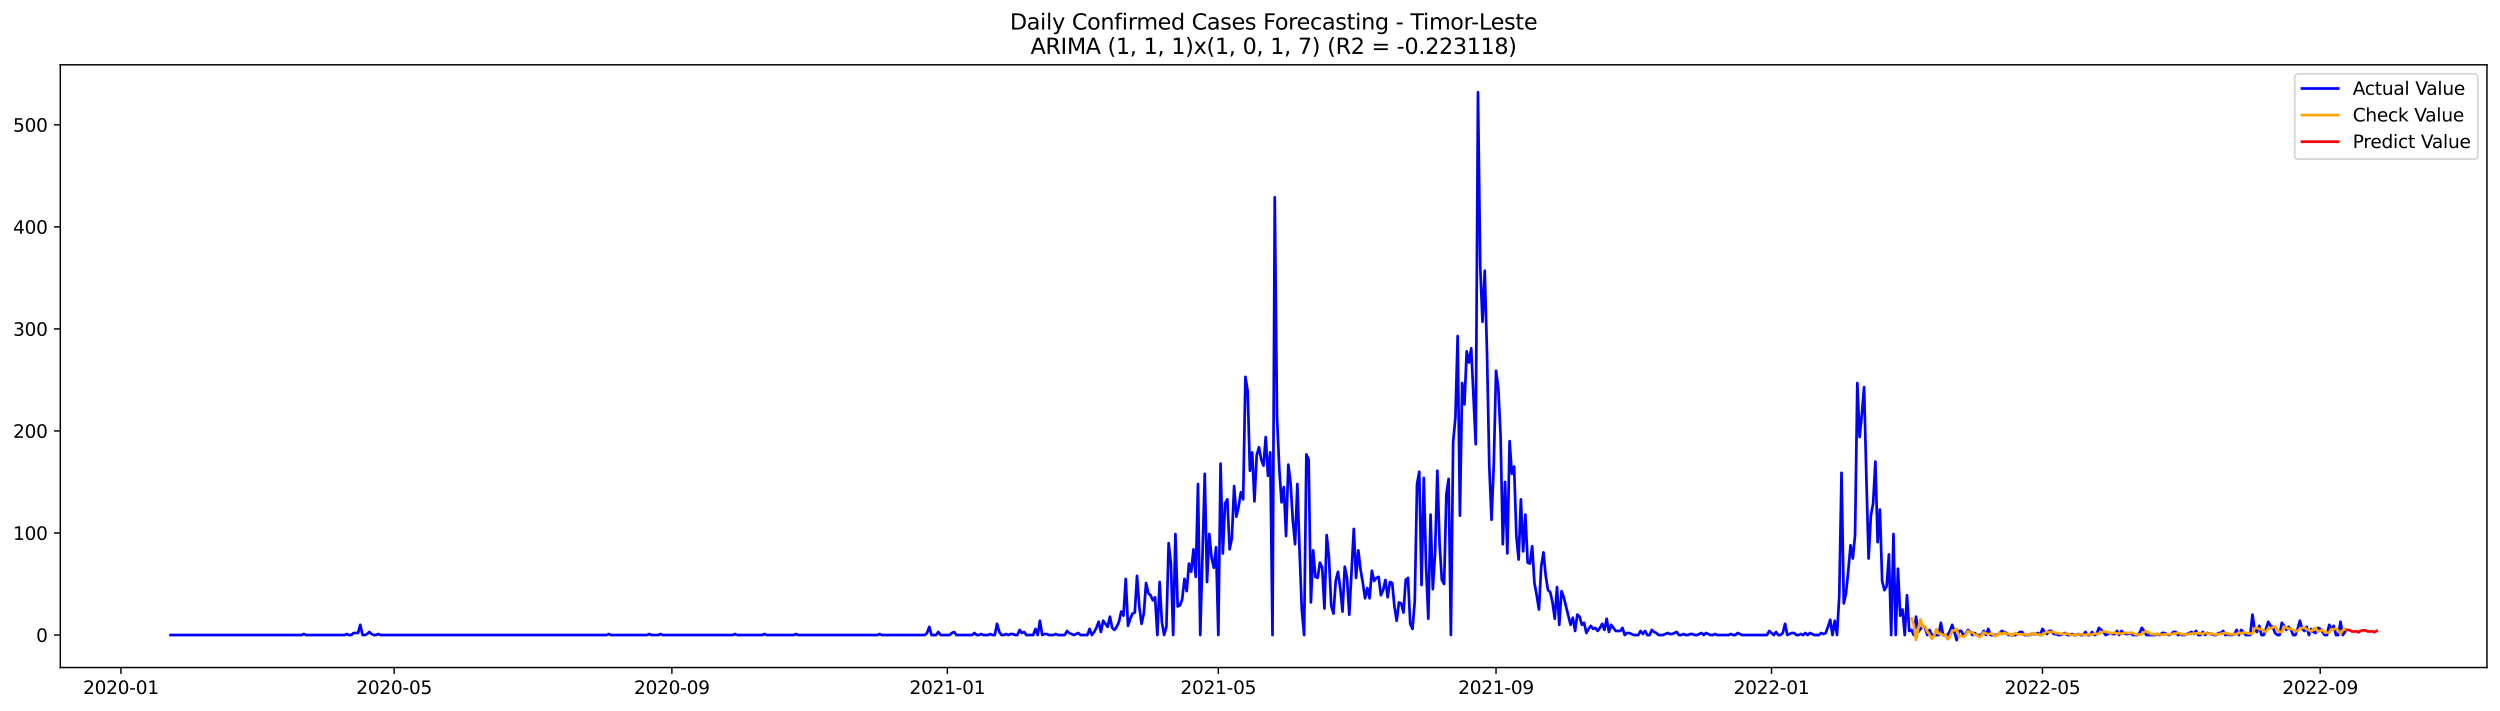 <?xml version="1.0" encoding="utf-8" standalone="no"?>
<!DOCTYPE svg PUBLIC "-//W3C//DTD SVG 1.1//EN"
  "http://www.w3.org/Graphics/SVG/1.1/DTD/svg11.dtd">
<svg xmlns:xlink="http://www.w3.org/1999/xlink" width="1379.688pt" height="392.274pt" viewBox="0 0 1379.688 392.274" xmlns="http://www.w3.org/2000/svg" version="1.1">
 <defs>
  <style type="text/css">*{stroke-linejoin: round; stroke-linecap: butt}</style>
 </defs>
 <g id="figure_1">
  <g id="patch_1">
   <path d="M 0 392.274 
L 1379.688 392.274 
L 1379.688 0 
L 0 0 
z
" style="fill: #ffffff"/>
  </g>
  <g id="axes_1">
   <g id="patch_2">
    <path d="M 33.288 368.396 
L 1372.487 368.396 
L 1372.487 35.755 
L 33.288 35.755 
z
" style="fill: #ffffff"/>
   </g>
   <g id="matplotlib.axis_1">
    <g id="xtick_1">
     <g id="line2d_1">
      <defs>
       <path id="m69e85776a8" d="M 0 0 
L 0 3.5 
" style="stroke: #000000; stroke-width: 0.8"/>
      </defs>
      <g>
       <use xlink:href="#m69e85776a8" x="66.746" y="368.396" style="stroke: #000000; stroke-width: 0.8"/>
      </g>
     </g>
     <g id="text_1">
      <!-- 2020-01 -->
      <g transform="translate(45.854 382.994)scale(0.1 -0.1)">
       <defs>
        <path id="DejaVuSans-32" d="M 1228 531 
L 3431 531 
L 3431 0 
L 469 0 
L 469 531 
Q 828 903 1448 1529 
Q 2069 2156 2228 2338 
Q 2531 2678 2651 2914 
Q 2772 3150 2772 3378 
Q 2772 3750 2511 3984 
Q 2250 4219 1831 4219 
Q 1534 4219 1204 4116 
Q 875 4013 500 3803 
L 500 4441 
Q 881 4594 1212 4672 
Q 1544 4750 1819 4750 
Q 2544 4750 2975 4387 
Q 3406 4025 3406 3419 
Q 3406 3131 3298 2873 
Q 3191 2616 2906 2266 
Q 2828 2175 2409 1742 
Q 1991 1309 1228 531 
z
" transform="scale(0.016)"/>
        <path id="DejaVuSans-30" d="M 2034 4250 
Q 1547 4250 1301 3770 
Q 1056 3291 1056 2328 
Q 1056 1369 1301 889 
Q 1547 409 2034 409 
Q 2525 409 2770 889 
Q 3016 1369 3016 2328 
Q 3016 3291 2770 3770 
Q 2525 4250 2034 4250 
z
M 2034 4750 
Q 2819 4750 3233 4129 
Q 3647 3509 3647 2328 
Q 3647 1150 3233 529 
Q 2819 -91 2034 -91 
Q 1250 -91 836 529 
Q 422 1150 422 2328 
Q 422 3509 836 4129 
Q 1250 4750 2034 4750 
z
" transform="scale(0.016)"/>
        <path id="DejaVuSans-2d" d="M 313 2009 
L 1997 2009 
L 1997 1497 
L 313 1497 
L 313 2009 
z
" transform="scale(0.016)"/>
        <path id="DejaVuSans-31" d="M 794 531 
L 1825 531 
L 1825 4091 
L 703 3866 
L 703 4441 
L 1819 4666 
L 2450 4666 
L 2450 531 
L 3481 531 
L 3481 0 
L 794 0 
L 794 531 
z
" transform="scale(0.016)"/>
       </defs>
       <use xlink:href="#DejaVuSans-32"/>
       <use xlink:href="#DejaVuSans-30" x="63.623"/>
       <use xlink:href="#DejaVuSans-32" x="127.246"/>
       <use xlink:href="#DejaVuSans-30" x="190.869"/>
       <use xlink:href="#DejaVuSans-2d" x="254.492"/>
       <use xlink:href="#DejaVuSans-30" x="290.576"/>
       <use xlink:href="#DejaVuSans-31" x="354.199"/>
      </g>
     </g>
    </g>
    <g id="xtick_2">
     <g id="line2d_2">
      <g>
       <use xlink:href="#m69e85776a8" x="217.526" y="368.396" style="stroke: #000000; stroke-width: 0.8"/>
      </g>
     </g>
     <g id="text_2">
      <!-- 2020-05 -->
      <g transform="translate(196.634 382.994)scale(0.1 -0.1)">
       <defs>
        <path id="DejaVuSans-35" d="M 691 4666 
L 3169 4666 
L 3169 4134 
L 1269 4134 
L 1269 2991 
Q 1406 3038 1543 3061 
Q 1681 3084 1819 3084 
Q 2600 3084 3056 2656 
Q 3513 2228 3513 1497 
Q 3513 744 3044 326 
Q 2575 -91 1722 -91 
Q 1428 -91 1123 -41 
Q 819 9 494 109 
L 494 744 
Q 775 591 1075 516 
Q 1375 441 1709 441 
Q 2250 441 2565 725 
Q 2881 1009 2881 1497 
Q 2881 1984 2565 2268 
Q 2250 2553 1709 2553 
Q 1456 2553 1204 2497 
Q 953 2441 691 2322 
L 691 4666 
z
" transform="scale(0.016)"/>
       </defs>
       <use xlink:href="#DejaVuSans-32"/>
       <use xlink:href="#DejaVuSans-30" x="63.623"/>
       <use xlink:href="#DejaVuSans-32" x="127.246"/>
       <use xlink:href="#DejaVuSans-30" x="190.869"/>
       <use xlink:href="#DejaVuSans-2d" x="254.492"/>
       <use xlink:href="#DejaVuSans-30" x="290.576"/>
       <use xlink:href="#DejaVuSans-35" x="354.199"/>
      </g>
     </g>
    </g>
    <g id="xtick_3">
     <g id="line2d_3">
      <g>
       <use xlink:href="#m69e85776a8" x="370.798" y="368.396" style="stroke: #000000; stroke-width: 0.8"/>
      </g>
     </g>
     <g id="text_3">
      <!-- 2020-09 -->
      <g transform="translate(349.906 382.994)scale(0.1 -0.1)">
       <defs>
        <path id="DejaVuSans-39" d="M 703 97 
L 703 672 
Q 941 559 1184 500 
Q 1428 441 1663 441 
Q 2288 441 2617 861 
Q 2947 1281 2994 2138 
Q 2813 1869 2534 1725 
Q 2256 1581 1919 1581 
Q 1219 1581 811 2004 
Q 403 2428 403 3163 
Q 403 3881 828 4315 
Q 1253 4750 1959 4750 
Q 2769 4750 3195 4129 
Q 3622 3509 3622 2328 
Q 3622 1225 3098 567 
Q 2575 -91 1691 -91 
Q 1453 -91 1209 -44 
Q 966 3 703 97 
z
M 1959 2075 
Q 2384 2075 2632 2365 
Q 2881 2656 2881 3163 
Q 2881 3666 2632 3958 
Q 2384 4250 1959 4250 
Q 1534 4250 1286 3958 
Q 1038 3666 1038 3163 
Q 1038 2656 1286 2365 
Q 1534 2075 1959 2075 
z
" transform="scale(0.016)"/>
       </defs>
       <use xlink:href="#DejaVuSans-32"/>
       <use xlink:href="#DejaVuSans-30" x="63.623"/>
       <use xlink:href="#DejaVuSans-32" x="127.246"/>
       <use xlink:href="#DejaVuSans-30" x="190.869"/>
       <use xlink:href="#DejaVuSans-2d" x="254.492"/>
       <use xlink:href="#DejaVuSans-30" x="290.576"/>
       <use xlink:href="#DejaVuSans-39" x="354.199"/>
      </g>
     </g>
    </g>
    <g id="xtick_4">
     <g id="line2d_4">
      <g>
       <use xlink:href="#m69e85776a8" x="522.824" y="368.396" style="stroke: #000000; stroke-width: 0.8"/>
      </g>
     </g>
     <g id="text_4">
      <!-- 2021-01 -->
      <g transform="translate(501.932 382.994)scale(0.1 -0.1)">
       <use xlink:href="#DejaVuSans-32"/>
       <use xlink:href="#DejaVuSans-30" x="63.623"/>
       <use xlink:href="#DejaVuSans-32" x="127.246"/>
       <use xlink:href="#DejaVuSans-31" x="190.869"/>
       <use xlink:href="#DejaVuSans-2d" x="254.492"/>
       <use xlink:href="#DejaVuSans-30" x="290.576"/>
       <use xlink:href="#DejaVuSans-31" x="354.199"/>
      </g>
     </g>
    </g>
    <g id="xtick_5">
     <g id="line2d_5">
      <g>
       <use xlink:href="#m69e85776a8" x="672.358" y="368.396" style="stroke: #000000; stroke-width: 0.8"/>
      </g>
     </g>
     <g id="text_5">
      <!-- 2021-05 -->
      <g transform="translate(651.466 382.994)scale(0.1 -0.1)">
       <use xlink:href="#DejaVuSans-32"/>
       <use xlink:href="#DejaVuSans-30" x="63.623"/>
       <use xlink:href="#DejaVuSans-32" x="127.246"/>
       <use xlink:href="#DejaVuSans-31" x="190.869"/>
       <use xlink:href="#DejaVuSans-2d" x="254.492"/>
       <use xlink:href="#DejaVuSans-30" x="290.576"/>
       <use xlink:href="#DejaVuSans-35" x="354.199"/>
      </g>
     </g>
    </g>
    <g id="xtick_6">
     <g id="line2d_6">
      <g>
       <use xlink:href="#m69e85776a8" x="825.63" y="368.396" style="stroke: #000000; stroke-width: 0.8"/>
      </g>
     </g>
     <g id="text_6">
      <!-- 2021-09 -->
      <g transform="translate(804.738 382.994)scale(0.1 -0.1)">
       <use xlink:href="#DejaVuSans-32"/>
       <use xlink:href="#DejaVuSans-30" x="63.623"/>
       <use xlink:href="#DejaVuSans-32" x="127.246"/>
       <use xlink:href="#DejaVuSans-31" x="190.869"/>
       <use xlink:href="#DejaVuSans-2d" x="254.492"/>
       <use xlink:href="#DejaVuSans-30" x="290.576"/>
       <use xlink:href="#DejaVuSans-39" x="354.199"/>
      </g>
     </g>
    </g>
    <g id="xtick_7">
     <g id="line2d_7">
      <g>
       <use xlink:href="#m69e85776a8" x="977.656" y="368.396" style="stroke: #000000; stroke-width: 0.8"/>
      </g>
     </g>
     <g id="text_7">
      <!-- 2022-01 -->
      <g transform="translate(956.764 382.994)scale(0.1 -0.1)">
       <use xlink:href="#DejaVuSans-32"/>
       <use xlink:href="#DejaVuSans-30" x="63.623"/>
       <use xlink:href="#DejaVuSans-32" x="127.246"/>
       <use xlink:href="#DejaVuSans-32" x="190.869"/>
       <use xlink:href="#DejaVuSans-2d" x="254.492"/>
       <use xlink:href="#DejaVuSans-30" x="290.576"/>
       <use xlink:href="#DejaVuSans-31" x="354.199"/>
      </g>
     </g>
    </g>
    <g id="xtick_8">
     <g id="line2d_8">
      <g>
       <use xlink:href="#m69e85776a8" x="1127.19" y="368.396" style="stroke: #000000; stroke-width: 0.8"/>
      </g>
     </g>
     <g id="text_8">
      <!-- 2022-05 -->
      <g transform="translate(1106.298 382.994)scale(0.1 -0.1)">
       <use xlink:href="#DejaVuSans-32"/>
       <use xlink:href="#DejaVuSans-30" x="63.623"/>
       <use xlink:href="#DejaVuSans-32" x="127.246"/>
       <use xlink:href="#DejaVuSans-32" x="190.869"/>
       <use xlink:href="#DejaVuSans-2d" x="254.492"/>
       <use xlink:href="#DejaVuSans-30" x="290.576"/>
       <use xlink:href="#DejaVuSans-35" x="354.199"/>
      </g>
     </g>
    </g>
    <g id="xtick_9">
     <g id="line2d_9">
      <g>
       <use xlink:href="#m69e85776a8" x="1280.462" y="368.396" style="stroke: #000000; stroke-width: 0.8"/>
      </g>
     </g>
     <g id="text_9">
      <!-- 2022-09 -->
      <g transform="translate(1259.57 382.994)scale(0.1 -0.1)">
       <use xlink:href="#DejaVuSans-32"/>
       <use xlink:href="#DejaVuSans-30" x="63.623"/>
       <use xlink:href="#DejaVuSans-32" x="127.246"/>
       <use xlink:href="#DejaVuSans-32" x="190.869"/>
       <use xlink:href="#DejaVuSans-2d" x="254.492"/>
       <use xlink:href="#DejaVuSans-30" x="290.576"/>
       <use xlink:href="#DejaVuSans-39" x="354.199"/>
      </g>
     </g>
    </g>
   </g>
   <g id="matplotlib.axis_2">
    <g id="ytick_1">
     <g id="line2d_10">
      <defs>
       <path id="m59527d006e" d="M 0 0 
L -3.5 0 
" style="stroke: #000000; stroke-width: 0.8"/>
      </defs>
      <g>
       <use xlink:href="#m59527d006e" x="33.288" y="350.46" style="stroke: #000000; stroke-width: 0.8"/>
      </g>
     </g>
     <g id="text_10">
      <!-- 0 -->
      <g transform="translate(19.925 354.259)scale(0.1 -0.1)">
       <use xlink:href="#DejaVuSans-30"/>
      </g>
     </g>
    </g>
    <g id="ytick_2">
     <g id="line2d_11">
      <g>
       <use xlink:href="#m59527d006e" x="33.288" y="294.147" style="stroke: #000000; stroke-width: 0.8"/>
      </g>
     </g>
     <g id="text_11">
      <!-- 100 -->
      <g transform="translate(7.2 297.946)scale(0.1 -0.1)">
       <use xlink:href="#DejaVuSans-31"/>
       <use xlink:href="#DejaVuSans-30" x="63.623"/>
       <use xlink:href="#DejaVuSans-30" x="127.246"/>
      </g>
     </g>
    </g>
    <g id="ytick_3">
     <g id="line2d_12">
      <g>
       <use xlink:href="#m59527d006e" x="33.288" y="237.834" style="stroke: #000000; stroke-width: 0.8"/>
      </g>
     </g>
     <g id="text_12">
      <!-- 200 -->
      <g transform="translate(7.2 241.633)scale(0.1 -0.1)">
       <use xlink:href="#DejaVuSans-32"/>
       <use xlink:href="#DejaVuSans-30" x="63.623"/>
       <use xlink:href="#DejaVuSans-30" x="127.246"/>
      </g>
     </g>
    </g>
    <g id="ytick_4">
     <g id="line2d_13">
      <g>
       <use xlink:href="#m59527d006e" x="33.288" y="181.521" style="stroke: #000000; stroke-width: 0.8"/>
      </g>
     </g>
     <g id="text_13">
      <!-- 300 -->
      <g transform="translate(7.2 185.321)scale(0.1 -0.1)">
       <defs>
        <path id="DejaVuSans-33" d="M 2597 2516 
Q 3050 2419 3304 2112 
Q 3559 1806 3559 1356 
Q 3559 666 3084 287 
Q 2609 -91 1734 -91 
Q 1441 -91 1130 -33 
Q 819 25 488 141 
L 488 750 
Q 750 597 1062 519 
Q 1375 441 1716 441 
Q 2309 441 2620 675 
Q 2931 909 2931 1356 
Q 2931 1769 2642 2001 
Q 2353 2234 1838 2234 
L 1294 2234 
L 1294 2753 
L 1863 2753 
Q 2328 2753 2575 2939 
Q 2822 3125 2822 3475 
Q 2822 3834 2567 4026 
Q 2313 4219 1838 4219 
Q 1578 4219 1281 4162 
Q 984 4106 628 3988 
L 628 4550 
Q 988 4650 1302 4700 
Q 1616 4750 1894 4750 
Q 2613 4750 3031 4423 
Q 3450 4097 3450 3541 
Q 3450 3153 3228 2886 
Q 3006 2619 2597 2516 
z
" transform="scale(0.016)"/>
       </defs>
       <use xlink:href="#DejaVuSans-33"/>
       <use xlink:href="#DejaVuSans-30" x="63.623"/>
       <use xlink:href="#DejaVuSans-30" x="127.246"/>
      </g>
     </g>
    </g>
    <g id="ytick_5">
     <g id="line2d_14">
      <g>
       <use xlink:href="#m59527d006e" x="33.288" y="125.208" style="stroke: #000000; stroke-width: 0.8"/>
      </g>
     </g>
     <g id="text_14">
      <!-- 400 -->
      <g transform="translate(7.2 129.008)scale(0.1 -0.1)">
       <defs>
        <path id="DejaVuSans-34" d="M 2419 4116 
L 825 1625 
L 2419 1625 
L 2419 4116 
z
M 2253 4666 
L 3047 4666 
L 3047 1625 
L 3713 1625 
L 3713 1100 
L 3047 1100 
L 3047 0 
L 2419 0 
L 2419 1100 
L 313 1100 
L 313 1709 
L 2253 4666 
z
" transform="scale(0.016)"/>
       </defs>
       <use xlink:href="#DejaVuSans-34"/>
       <use xlink:href="#DejaVuSans-30" x="63.623"/>
       <use xlink:href="#DejaVuSans-30" x="127.246"/>
      </g>
     </g>
    </g>
    <g id="ytick_6">
     <g id="line2d_15">
      <g>
       <use xlink:href="#m59527d006e" x="33.288" y="68.896" style="stroke: #000000; stroke-width: 0.8"/>
      </g>
     </g>
     <g id="text_15">
      <!-- 500 -->
      <g transform="translate(7.2 72.695)scale(0.1 -0.1)">
       <use xlink:href="#DejaVuSans-35"/>
       <use xlink:href="#DejaVuSans-30" x="63.623"/>
       <use xlink:href="#DejaVuSans-30" x="127.246"/>
      </g>
     </g>
    </g>
   </g>
   <g id="line2d_16">
    <path d="M 94.16 350.46 
L 166.435 350.46 
L 167.681 349.897 
L 168.927 350.46 
L 190.111 350.46 
L 191.357 349.897 
L 192.603 350.46 
L 193.849 350.46 
L 195.096 349.334 
L 197.588 349.334 
L 198.834 344.829 
L 200.08 350.46 
L 201.326 350.46 
L 202.572 349.897 
L 203.818 348.77 
L 205.064 349.897 
L 206.311 350.46 
L 207.557 350.46 
L 208.803 349.897 
L 210.049 350.46 
L 334.66 350.46 
L 335.907 349.897 
L 337.153 350.46 
L 357.091 350.46 
L 358.337 349.897 
L 359.583 350.46 
L 363.321 350.46 
L 364.567 349.897 
L 365.813 350.46 
L 404.443 350.46 
L 405.689 349.897 
L 406.935 350.46 
L 420.642 350.46 
L 421.889 349.897 
L 423.135 350.46 
L 438.088 350.46 
L 439.334 349.897 
L 440.58 350.46 
L 484.194 350.46 
L 485.44 349.897 
L 486.687 350.46 
L 510.363 350.46 
L 511.609 349.334 
L 512.855 345.955 
L 514.101 350.46 
L 516.593 350.46 
L 517.839 348.77 
L 519.086 350.46 
L 524.07 350.46 
L 525.316 349.334 
L 526.562 348.77 
L 527.808 350.46 
L 536.531 350.46 
L 537.777 349.334 
L 539.023 350.46 
L 540.269 350.46 
L 541.516 349.897 
L 542.762 350.46 
L 545.254 350.46 
L 546.5 349.897 
L 547.746 350.46 
L 548.992 350.46 
L 550.238 344.265 
L 551.485 348.77 
L 552.731 350.46 
L 553.977 350.46 
L 555.223 349.897 
L 556.469 350.46 
L 557.715 349.897 
L 558.961 349.897 
L 560.207 350.46 
L 561.453 350.46 
L 562.7 347.644 
L 563.946 349.334 
L 565.192 348.77 
L 566.438 350.46 
L 570.176 350.46 
L 571.422 347.081 
L 572.668 350.46 
L 573.915 342.576 
L 575.161 350.46 
L 576.407 349.897 
L 577.653 349.897 
L 578.899 350.46 
L 581.391 350.46 
L 582.637 349.897 
L 583.883 350.46 
L 587.622 350.46 
L 588.868 348.207 
L 590.114 349.334 
L 592.606 350.46 
L 595.099 349.334 
L 596.345 350.46 
L 600.083 350.46 
L 601.329 347.081 
L 602.575 350.46 
L 603.821 348.77 
L 605.067 346.518 
L 606.314 343.139 
L 607.56 348.77 
L 608.806 342.576 
L 611.298 345.955 
L 612.544 340.324 
L 613.79 346.518 
L 615.036 347.644 
L 616.282 345.955 
L 617.529 343.139 
L 618.775 337.508 
L 620.021 339.76 
L 621.267 319.488 
L 622.513 345.392 
L 623.759 341.45 
L 625.005 338.634 
L 626.251 338.071 
L 627.498 317.798 
L 628.744 334.692 
L 629.99 344.265 
L 631.236 338.634 
L 632.482 321.74 
L 633.728 327.372 
L 634.974 328.498 
L 636.22 331.313 
L 637.466 329.624 
L 638.713 350.46 
L 639.959 321.177 
L 641.205 343.139 
L 642.451 350.46 
L 643.697 345.955 
L 644.943 299.778 
L 646.189 311.041 
L 647.435 350.46 
L 648.681 294.71 
L 649.928 334.692 
L 651.174 334.129 
L 652.42 330.75 
L 653.666 319.488 
L 654.912 326.245 
L 656.158 311.041 
L 657.404 315.546 
L 658.65 303.157 
L 659.897 318.362 
L 661.143 267.117 
L 662.389 350.46 
L 664.881 261.486 
L 666.127 321.177 
L 667.373 294.71 
L 668.619 307.662 
L 669.865 313.293 
L 671.112 302.031 
L 672.358 350.46 
L 673.604 255.854 
L 674.85 305.41 
L 676.096 277.816 
L 677.342 275.564 
L 678.588 303.157 
L 679.834 296.963 
L 681.08 268.243 
L 682.327 285.137 
L 683.573 279.506 
L 684.819 271.622 
L 686.065 275.564 
L 687.311 207.988 
L 688.557 215.872 
L 689.803 259.796 
L 691.049 249.66 
L 692.296 276.69 
L 693.542 251.349 
L 694.788 246.844 
L 696.034 253.602 
L 697.28 256.981 
L 698.526 241.213 
L 699.772 262.612 
L 701.018 249.66 
L 702.264 350.46 
L 703.511 108.878 
L 704.757 229.95 
L 706.003 258.67 
L 707.249 277.253 
L 708.495 268.806 
L 709.741 295.836 
L 710.987 256.417 
L 712.233 266.554 
L 713.479 287.389 
L 714.726 300.341 
L 715.972 267.117 
L 717.218 304.846 
L 718.464 336.945 
L 719.71 350.46 
L 720.956 250.786 
L 722.202 253.602 
L 723.448 332.44 
L 724.695 303.72 
L 725.941 318.362 
L 727.187 318.925 
L 728.433 310.478 
L 729.679 313.293 
L 730.925 335.819 
L 732.171 295.273 
L 733.417 307.662 
L 734.663 334.129 
L 735.91 338.634 
L 737.156 320.614 
L 738.402 315.546 
L 739.648 324.556 
L 740.894 337.508 
L 742.14 312.73 
L 743.386 318.925 
L 744.632 339.197 
L 747.125 291.894 
L 748.371 318.925 
L 749.617 303.72 
L 750.863 314.42 
L 752.109 321.74 
L 753.355 330.187 
L 754.601 324.556 
L 755.847 330.187 
L 757.094 314.983 
L 758.34 320.614 
L 759.586 318.925 
L 760.832 318.362 
L 762.078 328.498 
L 763.324 325.682 
L 764.57 320.051 
L 765.816 329.624 
L 767.062 321.177 
L 768.309 321.74 
L 769.555 334.692 
L 770.801 342.576 
L 772.047 332.44 
L 773.293 333.003 
L 774.539 338.071 
L 775.785 320.051 
L 777.031 318.925 
L 778.277 344.265 
L 779.524 347.081 
L 780.77 331.877 
L 782.016 267.117 
L 783.262 260.359 
L 784.508 322.867 
L 785.754 263.738 
L 787 312.167 
L 788.246 341.45 
L 789.493 284.011 
L 790.739 325.119 
L 791.985 305.41 
L 793.231 259.796 
L 794.477 300.341 
L 795.723 320.051 
L 796.969 322.303 
L 798.215 272.748 
L 799.461 264.301 
L 800.708 350.46 
L 801.954 244.029 
L 803.2 230.513 
L 804.446 185.463 
L 805.692 284.574 
L 806.938 211.367 
L 808.184 223.193 
L 809.43 193.91 
L 810.676 200.105 
L 811.923 192.221 
L 814.415 245.155 
L 815.661 50.876 
L 816.907 147.17 
L 818.153 177.579 
L 819.399 149.423 
L 820.645 195.036 
L 821.892 256.981 
L 823.138 286.826 
L 824.384 256.417 
L 825.63 204.61 
L 826.876 214.183 
L 828.122 240.087 
L 829.368 300.341 
L 830.614 265.991 
L 831.86 305.41 
L 833.107 243.465 
L 834.353 261.486 
L 835.599 257.544 
L 836.845 295.836 
L 838.091 308.788 
L 839.337 275.564 
L 840.583 304.283 
L 841.829 284.011 
L 843.075 310.478 
L 844.322 311.041 
L 845.568 301.468 
L 846.814 321.74 
L 848.06 328.498 
L 849.306 336.382 
L 850.552 312.73 
L 851.798 304.846 
L 853.044 317.798 
L 854.29 325.682 
L 855.537 326.808 
L 856.783 332.44 
L 858.029 341.45 
L 859.275 323.993 
L 860.521 344.829 
L 861.767 326.245 
L 863.013 329.624 
L 866.752 344.829 
L 867.998 340.887 
L 869.244 348.207 
L 870.49 339.197 
L 871.736 340.324 
L 872.982 344.829 
L 874.228 343.702 
L 875.474 349.334 
L 876.721 347.081 
L 877.967 345.392 
L 879.213 347.081 
L 880.459 346.518 
L 881.705 348.207 
L 882.951 346.518 
L 884.197 344.265 
L 885.443 347.644 
L 886.689 341.45 
L 887.936 348.77 
L 889.182 344.829 
L 891.674 348.207 
L 894.166 348.207 
L 895.412 346.518 
L 896.658 350.46 
L 897.905 349.334 
L 899.151 349.334 
L 901.643 350.46 
L 904.135 350.46 
L 905.381 348.207 
L 906.627 349.897 
L 907.873 348.207 
L 909.12 350.46 
L 910.366 350.46 
L 911.612 347.644 
L 912.858 348.77 
L 914.104 349.334 
L 915.35 350.46 
L 917.842 350.46 
L 920.335 349.334 
L 921.581 349.897 
L 922.827 349.897 
L 925.319 348.77 
L 926.565 350.46 
L 927.811 350.46 
L 929.057 349.897 
L 930.304 350.46 
L 931.55 350.46 
L 932.796 349.897 
L 934.042 349.897 
L 935.288 350.46 
L 936.534 350.46 
L 939.026 349.334 
L 940.272 350.46 
L 941.519 349.334 
L 944.011 350.46 
L 945.257 350.46 
L 946.503 349.897 
L 947.749 350.46 
L 953.98 350.46 
L 955.226 349.897 
L 956.472 350.46 
L 957.718 350.46 
L 958.964 349.334 
L 961.456 350.46 
L 975.164 350.46 
L 976.41 348.207 
L 978.902 350.46 
L 980.148 348.77 
L 981.394 350.46 
L 982.64 350.46 
L 983.886 349.334 
L 985.133 344.265 
L 986.379 350.46 
L 988.871 349.334 
L 990.117 349.334 
L 991.363 350.46 
L 992.609 350.46 
L 993.855 349.897 
L 995.102 350.46 
L 996.348 349.334 
L 997.594 350.46 
L 998.84 349.334 
L 1001.332 350.46 
L 1003.824 350.46 
L 1005.07 349.334 
L 1006.317 349.897 
L 1007.563 349.334 
L 1008.809 345.955 
L 1010.055 342.013 
L 1011.301 350.46 
L 1012.547 342.576 
L 1013.793 350.46 
L 1015.039 329.061 
L 1016.285 260.922 
L 1017.532 333.003 
L 1018.778 327.372 
L 1020.024 314.983 
L 1021.27 300.905 
L 1022.516 308.225 
L 1023.762 295.273 
L 1025.008 211.367 
L 1026.254 241.213 
L 1027.501 228.824 
L 1028.747 213.62 
L 1029.993 263.175 
L 1031.239 308.225 
L 1032.485 284.574 
L 1033.731 277.816 
L 1034.977 254.728 
L 1036.223 299.215 
L 1037.469 281.195 
L 1038.716 320.614 
L 1039.962 325.682 
L 1041.208 323.43 
L 1042.454 305.973 
L 1043.7 350.46 
L 1044.946 294.71 
L 1046.192 350.46 
L 1047.438 313.857 
L 1048.684 339.76 
L 1049.931 336.382 
L 1051.177 350.46 
L 1052.423 328.498 
L 1053.669 348.207 
L 1054.915 347.644 
L 1056.161 350.46 
L 1057.407 340.324 
L 1058.653 348.77 
L 1061.146 345.392 
L 1062.392 346.518 
L 1063.638 350.46 
L 1064.884 347.644 
L 1066.13 350.46 
L 1069.868 350.46 
L 1071.115 343.702 
L 1072.361 350.46 
L 1074.853 350.46 
L 1076.099 348.207 
L 1077.345 344.829 
L 1078.591 348.77 
L 1079.837 353.276 
L 1081.083 348.207 
L 1082.33 348.207 
L 1083.576 350.46 
L 1084.822 349.897 
L 1086.068 347.644 
L 1087.314 348.77 
L 1088.56 350.46 
L 1089.806 349.334 
L 1091.052 350.46 
L 1093.545 350.46 
L 1094.791 348.207 
L 1096.037 350.46 
L 1097.283 347.081 
L 1098.529 350.46 
L 1102.267 350.46 
L 1104.76 348.207 
L 1107.252 349.334 
L 1108.498 350.46 
L 1112.236 350.46 
L 1113.482 349.897 
L 1114.729 348.77 
L 1115.975 348.77 
L 1117.221 350.46 
L 1119.713 350.46 
L 1120.959 349.897 
L 1123.451 349.897 
L 1124.697 349.334 
L 1125.944 350.46 
L 1127.19 347.081 
L 1128.436 348.77 
L 1129.682 349.897 
L 1130.928 348.207 
L 1132.174 348.207 
L 1133.42 349.897 
L 1134.666 349.897 
L 1135.913 350.46 
L 1137.159 350.46 
L 1139.651 349.334 
L 1140.897 350.46 
L 1142.143 350.46 
L 1143.389 349.897 
L 1144.635 350.46 
L 1145.881 350.46 
L 1147.128 349.897 
L 1148.374 350.46 
L 1149.62 350.46 
L 1150.866 348.77 
L 1152.112 350.46 
L 1153.358 350.46 
L 1154.604 348.77 
L 1155.85 350.46 
L 1157.096 349.897 
L 1158.343 346.518 
L 1160.835 348.77 
L 1162.081 350.46 
L 1164.573 349.334 
L 1165.819 349.897 
L 1167.065 349.897 
L 1168.312 348.207 
L 1169.558 350.46 
L 1170.804 348.207 
L 1172.05 349.334 
L 1173.296 349.897 
L 1174.542 349.897 
L 1175.788 349.334 
L 1177.034 350.46 
L 1179.527 350.46 
L 1180.773 349.334 
L 1182.019 346.518 
L 1183.265 348.207 
L 1184.511 350.46 
L 1189.495 350.46 
L 1190.742 349.897 
L 1191.988 350.46 
L 1193.234 349.334 
L 1194.48 349.334 
L 1196.972 350.46 
L 1198.218 349.897 
L 1199.464 348.77 
L 1200.711 348.77 
L 1201.957 350.46 
L 1203.203 349.897 
L 1204.449 350.46 
L 1205.695 350.46 
L 1209.433 348.77 
L 1210.679 349.897 
L 1211.926 348.207 
L 1213.172 350.46 
L 1214.418 350.46 
L 1215.664 348.77 
L 1216.91 350.46 
L 1218.156 349.334 
L 1219.402 349.897 
L 1220.648 349.897 
L 1221.894 350.46 
L 1223.141 350.46 
L 1224.387 349.334 
L 1225.633 349.334 
L 1226.879 348.207 
L 1228.125 350.46 
L 1229.371 349.897 
L 1230.617 350.46 
L 1231.863 350.46 
L 1233.11 349.897 
L 1234.356 347.644 
L 1235.602 350.46 
L 1236.848 347.644 
L 1238.094 348.77 
L 1239.34 350.46 
L 1241.832 350.46 
L 1243.078 339.197 
L 1244.325 347.644 
L 1245.571 348.77 
L 1246.817 345.392 
L 1248.063 350.46 
L 1249.309 350.46 
L 1250.555 347.081 
L 1251.801 343.139 
L 1253.047 345.392 
L 1254.293 345.955 
L 1255.54 349.334 
L 1256.786 350.46 
L 1258.032 350.46 
L 1259.278 343.702 
L 1260.524 345.392 
L 1261.77 347.644 
L 1263.016 345.955 
L 1264.262 347.081 
L 1265.509 350.46 
L 1266.755 350.46 
L 1268.001 347.081 
L 1269.247 342.576 
L 1270.493 347.081 
L 1271.739 348.207 
L 1272.985 345.955 
L 1274.231 350.46 
L 1275.477 347.081 
L 1276.724 348.77 
L 1277.97 349.334 
L 1279.216 346.518 
L 1280.462 347.081 
L 1282.954 350.46 
L 1284.2 350.46 
L 1285.446 344.829 
L 1286.692 347.081 
L 1287.939 345.392 
L 1289.185 350.46 
L 1290.431 350.46 
L 1291.677 343.139 
L 1292.923 350.46 
L 1294.169 348.77 
L 1294.169 348.77 
" clip-path="url(#p4055a4a628)" style="fill: none; stroke: #0000ff; stroke-width: 1.5; stroke-linecap: square"/>
   </g>
   <g id="line2d_17">
    <path d="M 1054.915 341.3 
L 1056.161 344.844 
L 1057.407 353.185 
L 1058.653 346.656 
L 1059.9 341.88 
L 1061.146 346.113 
L 1062.392 345.769 
L 1063.638 348.631 
L 1064.884 350.115 
L 1066.13 352.494 
L 1067.376 350.851 
L 1068.622 347.236 
L 1069.868 349.677 
L 1072.361 350.339 
L 1073.607 350.32 
L 1074.853 352.775 
L 1076.099 351.471 
L 1077.345 348.07 
L 1078.591 347.902 
L 1079.837 347.138 
L 1081.083 351.41 
L 1082.33 350.894 
L 1083.576 351.488 
L 1084.822 350.383 
L 1086.068 348.256 
L 1087.314 349.176 
L 1088.56 348.969 
L 1089.806 350.368 
L 1091.052 350.239 
L 1092.298 351.592 
L 1093.545 350.742 
L 1094.791 349.031 
L 1096.037 349.66 
L 1097.283 350.033 
L 1098.529 349.675 
L 1099.775 349.979 
L 1101.021 351.076 
L 1102.267 350.56 
L 1103.514 349.177 
L 1104.76 350.09 
L 1106.006 349.227 
L 1107.252 349.738 
L 1108.498 349.739 
L 1109.744 350.546 
L 1110.99 350.324 
L 1112.236 349.338 
L 1113.482 350.138 
L 1114.729 349.989 
L 1115.975 350.166 
L 1117.221 349.908 
L 1118.467 350.418 
L 1119.713 350.307 
L 1120.959 349.669 
L 1122.205 349.979 
L 1123.451 349.743 
L 1124.697 350.166 
L 1125.944 350.274 
L 1127.19 350.561 
L 1128.436 349.399 
L 1129.682 348.507 
L 1130.928 349.072 
L 1132.174 348.727 
L 1133.42 348.708 
L 1134.666 349.425 
L 1135.913 349.408 
L 1137.159 349.882 
L 1139.651 349.821 
L 1140.897 349.57 
L 1142.143 350.148 
L 1143.389 350.54 
L 1144.635 350.273 
L 1145.881 350.386 
L 1148.374 349.981 
L 1149.62 350.181 
L 1150.866 350.511 
L 1152.112 350.089 
L 1153.358 350.129 
L 1154.604 350.314 
L 1155.85 349.643 
L 1158.343 349.918 
L 1159.589 348.82 
L 1160.835 348.56 
L 1162.081 348.588 
L 1164.573 349.438 
L 1165.819 349.361 
L 1167.065 349.144 
L 1168.312 349.501 
L 1169.558 349.454 
L 1170.804 349.905 
L 1172.05 349.261 
L 1173.296 349.169 
L 1174.542 349.415 
L 1177.034 349.228 
L 1178.28 350.086 
L 1180.773 350.263 
L 1182.019 350.042 
L 1183.265 348.92 
L 1184.511 348.295 
L 1185.757 348.981 
L 1187.003 349.867 
L 1188.249 350.027 
L 1189.495 350.061 
L 1190.742 349.9 
L 1193.234 350.338 
L 1194.48 350.075 
L 1198.218 349.976 
L 1199.464 349.709 
L 1200.711 349.621 
L 1201.957 349.254 
L 1204.449 349.97 
L 1205.695 350.158 
L 1206.941 350.152 
L 1208.187 349.77 
L 1209.433 349.761 
L 1210.679 349.598 
L 1211.926 349.588 
L 1213.172 349.391 
L 1214.418 349.67 
L 1215.664 349.82 
L 1216.91 349.253 
L 1218.156 349.595 
L 1219.402 349.821 
L 1220.648 349.589 
L 1221.894 350.099 
L 1223.141 350.237 
L 1228.125 349.33 
L 1229.371 349.454 
L 1230.617 349.993 
L 1231.863 350.162 
L 1233.11 349.938 
L 1234.356 349.948 
L 1235.602 349.023 
L 1236.848 349.776 
L 1238.094 349.024 
L 1239.34 349.133 
L 1240.586 349.542 
L 1243.078 349.639 
L 1244.325 346.662 
L 1245.571 346.395 
L 1246.817 347.228 
L 1248.063 347.175 
L 1249.309 348.091 
L 1250.555 348.791 
L 1251.801 346.847 
L 1253.047 346.755 
L 1255.54 345.719 
L 1256.786 347.694 
L 1258.032 348.726 
L 1259.278 348.846 
L 1260.524 345.848 
L 1261.77 346.483 
L 1263.016 346.97 
L 1264.262 346.856 
L 1265.509 347.593 
L 1266.755 348.491 
L 1268.001 348.069 
L 1269.247 347.053 
L 1270.493 346.584 
L 1271.739 346.408 
L 1272.985 347.231 
L 1274.231 347.812 
L 1275.477 348.559 
L 1276.724 347.052 
L 1277.97 346.423 
L 1279.216 348.593 
L 1281.708 347.595 
L 1282.954 349.046 
L 1284.2 349.139 
L 1285.446 349.016 
L 1286.692 347.135 
L 1287.939 347.366 
L 1289.185 346.878 
L 1290.431 348.006 
L 1291.677 349.907 
L 1292.923 347.663 
L 1294.169 347.11 
L 1294.169 347.11 
" clip-path="url(#p4055a4a628)" style="fill: none; stroke: #ffa500; stroke-width: 1.5; stroke-linecap: square"/>
   </g>
   <g id="line2d_18">
    <path d="M 1295.415 347.614 
L 1296.661 347.789 
L 1297.908 348.462 
L 1299.154 348.546 
L 1300.4 348.316 
L 1301.646 349.01 
L 1302.892 348.089 
L 1304.138 347.837 
L 1305.384 347.929 
L 1306.63 348.464 
L 1307.876 348.53 
L 1309.123 348.349 
L 1310.369 348.897 
L 1311.615 348.169 
" clip-path="url(#p4055a4a628)" style="fill: none; stroke: #ff0000; stroke-width: 1.5; stroke-linecap: square"/>
   </g>
   <g id="patch_3">
    <path d="M 33.288 368.396 
L 33.288 35.755 
" style="fill: none; stroke: #000000; stroke-width: 0.8; stroke-linejoin: miter; stroke-linecap: square"/>
   </g>
   <g id="patch_4">
    <path d="M 1372.487 368.396 
L 1372.487 35.755 
" style="fill: none; stroke: #000000; stroke-width: 0.8; stroke-linejoin: miter; stroke-linecap: square"/>
   </g>
   <g id="patch_5">
    <path d="M 33.288 368.396 
L 1372.487 368.396 
" style="fill: none; stroke: #000000; stroke-width: 0.8; stroke-linejoin: miter; stroke-linecap: square"/>
   </g>
   <g id="patch_6">
    <path d="M 33.288 35.755 
L 1372.487 35.755 
" style="fill: none; stroke: #000000; stroke-width: 0.8; stroke-linejoin: miter; stroke-linecap: square"/>
   </g>
   <g id="text_16">
    <!-- Daily Confirmed Cases Forecasting - Timor-Leste -->
    <g transform="translate(557.379 16.318)scale(0.12 -0.12)">
     <defs>
      <path id="DejaVuSans-44" d="M 1259 4147 
L 1259 519 
L 2022 519 
Q 2988 519 3436 956 
Q 3884 1394 3884 2338 
Q 3884 3275 3436 3711 
Q 2988 4147 2022 4147 
L 1259 4147 
z
M 628 4666 
L 1925 4666 
Q 3281 4666 3915 4102 
Q 4550 3538 4550 2338 
Q 4550 1131 3912 565 
Q 3275 0 1925 0 
L 628 0 
L 628 4666 
z
" transform="scale(0.016)"/>
      <path id="DejaVuSans-61" d="M 2194 1759 
Q 1497 1759 1228 1600 
Q 959 1441 959 1056 
Q 959 750 1161 570 
Q 1363 391 1709 391 
Q 2188 391 2477 730 
Q 2766 1069 2766 1631 
L 2766 1759 
L 2194 1759 
z
M 3341 1997 
L 3341 0 
L 2766 0 
L 2766 531 
Q 2569 213 2275 61 
Q 1981 -91 1556 -91 
Q 1019 -91 701 211 
Q 384 513 384 1019 
Q 384 1609 779 1909 
Q 1175 2209 1959 2209 
L 2766 2209 
L 2766 2266 
Q 2766 2663 2505 2880 
Q 2244 3097 1772 3097 
Q 1472 3097 1187 3025 
Q 903 2953 641 2809 
L 641 3341 
Q 956 3463 1253 3523 
Q 1550 3584 1831 3584 
Q 2591 3584 2966 3190 
Q 3341 2797 3341 1997 
z
" transform="scale(0.016)"/>
      <path id="DejaVuSans-69" d="M 603 3500 
L 1178 3500 
L 1178 0 
L 603 0 
L 603 3500 
z
M 603 4863 
L 1178 4863 
L 1178 4134 
L 603 4134 
L 603 4863 
z
" transform="scale(0.016)"/>
      <path id="DejaVuSans-6c" d="M 603 4863 
L 1178 4863 
L 1178 0 
L 603 0 
L 603 4863 
z
" transform="scale(0.016)"/>
      <path id="DejaVuSans-79" d="M 2059 -325 
Q 1816 -950 1584 -1140 
Q 1353 -1331 966 -1331 
L 506 -1331 
L 506 -850 
L 844 -850 
Q 1081 -850 1212 -737 
Q 1344 -625 1503 -206 
L 1606 56 
L 191 3500 
L 800 3500 
L 1894 763 
L 2988 3500 
L 3597 3500 
L 2059 -325 
z
" transform="scale(0.016)"/>
      <path id="DejaVuSans-20" transform="scale(0.016)"/>
      <path id="DejaVuSans-43" d="M 4122 4306 
L 4122 3641 
Q 3803 3938 3442 4084 
Q 3081 4231 2675 4231 
Q 1875 4231 1450 3742 
Q 1025 3253 1025 2328 
Q 1025 1406 1450 917 
Q 1875 428 2675 428 
Q 3081 428 3442 575 
Q 3803 722 4122 1019 
L 4122 359 
Q 3791 134 3420 21 
Q 3050 -91 2638 -91 
Q 1578 -91 968 557 
Q 359 1206 359 2328 
Q 359 3453 968 4101 
Q 1578 4750 2638 4750 
Q 3056 4750 3426 4639 
Q 3797 4528 4122 4306 
z
" transform="scale(0.016)"/>
      <path id="DejaVuSans-6f" d="M 1959 3097 
Q 1497 3097 1228 2736 
Q 959 2375 959 1747 
Q 959 1119 1226 758 
Q 1494 397 1959 397 
Q 2419 397 2687 759 
Q 2956 1122 2956 1747 
Q 2956 2369 2687 2733 
Q 2419 3097 1959 3097 
z
M 1959 3584 
Q 2709 3584 3137 3096 
Q 3566 2609 3566 1747 
Q 3566 888 3137 398 
Q 2709 -91 1959 -91 
Q 1206 -91 779 398 
Q 353 888 353 1747 
Q 353 2609 779 3096 
Q 1206 3584 1959 3584 
z
" transform="scale(0.016)"/>
      <path id="DejaVuSans-6e" d="M 3513 2113 
L 3513 0 
L 2938 0 
L 2938 2094 
Q 2938 2591 2744 2837 
Q 2550 3084 2163 3084 
Q 1697 3084 1428 2787 
Q 1159 2491 1159 1978 
L 1159 0 
L 581 0 
L 581 3500 
L 1159 3500 
L 1159 2956 
Q 1366 3272 1645 3428 
Q 1925 3584 2291 3584 
Q 2894 3584 3203 3211 
Q 3513 2838 3513 2113 
z
" transform="scale(0.016)"/>
      <path id="DejaVuSans-66" d="M 2375 4863 
L 2375 4384 
L 1825 4384 
Q 1516 4384 1395 4259 
Q 1275 4134 1275 3809 
L 1275 3500 
L 2222 3500 
L 2222 3053 
L 1275 3053 
L 1275 0 
L 697 0 
L 697 3053 
L 147 3053 
L 147 3500 
L 697 3500 
L 697 3744 
Q 697 4328 969 4595 
Q 1241 4863 1831 4863 
L 2375 4863 
z
" transform="scale(0.016)"/>
      <path id="DejaVuSans-72" d="M 2631 2963 
Q 2534 3019 2420 3045 
Q 2306 3072 2169 3072 
Q 1681 3072 1420 2755 
Q 1159 2438 1159 1844 
L 1159 0 
L 581 0 
L 581 3500 
L 1159 3500 
L 1159 2956 
Q 1341 3275 1631 3429 
Q 1922 3584 2338 3584 
Q 2397 3584 2469 3576 
Q 2541 3569 2628 3553 
L 2631 2963 
z
" transform="scale(0.016)"/>
      <path id="DejaVuSans-6d" d="M 3328 2828 
Q 3544 3216 3844 3400 
Q 4144 3584 4550 3584 
Q 5097 3584 5394 3201 
Q 5691 2819 5691 2113 
L 5691 0 
L 5113 0 
L 5113 2094 
Q 5113 2597 4934 2840 
Q 4756 3084 4391 3084 
Q 3944 3084 3684 2787 
Q 3425 2491 3425 1978 
L 3425 0 
L 2847 0 
L 2847 2094 
Q 2847 2600 2669 2842 
Q 2491 3084 2119 3084 
Q 1678 3084 1418 2786 
Q 1159 2488 1159 1978 
L 1159 0 
L 581 0 
L 581 3500 
L 1159 3500 
L 1159 2956 
Q 1356 3278 1631 3431 
Q 1906 3584 2284 3584 
Q 2666 3584 2933 3390 
Q 3200 3197 3328 2828 
z
" transform="scale(0.016)"/>
      <path id="DejaVuSans-65" d="M 3597 1894 
L 3597 1613 
L 953 1613 
Q 991 1019 1311 708 
Q 1631 397 2203 397 
Q 2534 397 2845 478 
Q 3156 559 3463 722 
L 3463 178 
Q 3153 47 2828 -22 
Q 2503 -91 2169 -91 
Q 1331 -91 842 396 
Q 353 884 353 1716 
Q 353 2575 817 3079 
Q 1281 3584 2069 3584 
Q 2775 3584 3186 3129 
Q 3597 2675 3597 1894 
z
M 3022 2063 
Q 3016 2534 2758 2815 
Q 2500 3097 2075 3097 
Q 1594 3097 1305 2825 
Q 1016 2553 972 2059 
L 3022 2063 
z
" transform="scale(0.016)"/>
      <path id="DejaVuSans-64" d="M 2906 2969 
L 2906 4863 
L 3481 4863 
L 3481 0 
L 2906 0 
L 2906 525 
Q 2725 213 2448 61 
Q 2172 -91 1784 -91 
Q 1150 -91 751 415 
Q 353 922 353 1747 
Q 353 2572 751 3078 
Q 1150 3584 1784 3584 
Q 2172 3584 2448 3432 
Q 2725 3281 2906 2969 
z
M 947 1747 
Q 947 1113 1208 752 
Q 1469 391 1925 391 
Q 2381 391 2643 752 
Q 2906 1113 2906 1747 
Q 2906 2381 2643 2742 
Q 2381 3103 1925 3103 
Q 1469 3103 1208 2742 
Q 947 2381 947 1747 
z
" transform="scale(0.016)"/>
      <path id="DejaVuSans-73" d="M 2834 3397 
L 2834 2853 
Q 2591 2978 2328 3040 
Q 2066 3103 1784 3103 
Q 1356 3103 1142 2972 
Q 928 2841 928 2578 
Q 928 2378 1081 2264 
Q 1234 2150 1697 2047 
L 1894 2003 
Q 2506 1872 2764 1633 
Q 3022 1394 3022 966 
Q 3022 478 2636 193 
Q 2250 -91 1575 -91 
Q 1294 -91 989 -36 
Q 684 19 347 128 
L 347 722 
Q 666 556 975 473 
Q 1284 391 1588 391 
Q 1994 391 2212 530 
Q 2431 669 2431 922 
Q 2431 1156 2273 1281 
Q 2116 1406 1581 1522 
L 1381 1569 
Q 847 1681 609 1914 
Q 372 2147 372 2553 
Q 372 3047 722 3315 
Q 1072 3584 1716 3584 
Q 2034 3584 2315 3537 
Q 2597 3491 2834 3397 
z
" transform="scale(0.016)"/>
      <path id="DejaVuSans-46" d="M 628 4666 
L 3309 4666 
L 3309 4134 
L 1259 4134 
L 1259 2759 
L 3109 2759 
L 3109 2228 
L 1259 2228 
L 1259 0 
L 628 0 
L 628 4666 
z
" transform="scale(0.016)"/>
      <path id="DejaVuSans-63" d="M 3122 3366 
L 3122 2828 
Q 2878 2963 2633 3030 
Q 2388 3097 2138 3097 
Q 1578 3097 1268 2742 
Q 959 2388 959 1747 
Q 959 1106 1268 751 
Q 1578 397 2138 397 
Q 2388 397 2633 464 
Q 2878 531 3122 666 
L 3122 134 
Q 2881 22 2623 -34 
Q 2366 -91 2075 -91 
Q 1284 -91 818 406 
Q 353 903 353 1747 
Q 353 2603 823 3093 
Q 1294 3584 2113 3584 
Q 2378 3584 2631 3529 
Q 2884 3475 3122 3366 
z
" transform="scale(0.016)"/>
      <path id="DejaVuSans-74" d="M 1172 4494 
L 1172 3500 
L 2356 3500 
L 2356 3053 
L 1172 3053 
L 1172 1153 
Q 1172 725 1289 603 
Q 1406 481 1766 481 
L 2356 481 
L 2356 0 
L 1766 0 
Q 1100 0 847 248 
Q 594 497 594 1153 
L 594 3053 
L 172 3053 
L 172 3500 
L 594 3500 
L 594 4494 
L 1172 4494 
z
" transform="scale(0.016)"/>
      <path id="DejaVuSans-67" d="M 2906 1791 
Q 2906 2416 2648 2759 
Q 2391 3103 1925 3103 
Q 1463 3103 1205 2759 
Q 947 2416 947 1791 
Q 947 1169 1205 825 
Q 1463 481 1925 481 
Q 2391 481 2648 825 
Q 2906 1169 2906 1791 
z
M 3481 434 
Q 3481 -459 3084 -895 
Q 2688 -1331 1869 -1331 
Q 1566 -1331 1297 -1286 
Q 1028 -1241 775 -1147 
L 775 -588 
Q 1028 -725 1275 -790 
Q 1522 -856 1778 -856 
Q 2344 -856 2625 -561 
Q 2906 -266 2906 331 
L 2906 616 
Q 2728 306 2450 153 
Q 2172 0 1784 0 
Q 1141 0 747 490 
Q 353 981 353 1791 
Q 353 2603 747 3093 
Q 1141 3584 1784 3584 
Q 2172 3584 2450 3431 
Q 2728 3278 2906 2969 
L 2906 3500 
L 3481 3500 
L 3481 434 
z
" transform="scale(0.016)"/>
      <path id="DejaVuSans-54" d="M -19 4666 
L 3928 4666 
L 3928 4134 
L 2272 4134 
L 2272 0 
L 1638 0 
L 1638 4134 
L -19 4134 
L -19 4666 
z
" transform="scale(0.016)"/>
      <path id="DejaVuSans-4c" d="M 628 4666 
L 1259 4666 
L 1259 531 
L 3531 531 
L 3531 0 
L 628 0 
L 628 4666 
z
" transform="scale(0.016)"/>
     </defs>
     <use xlink:href="#DejaVuSans-44"/>
     <use xlink:href="#DejaVuSans-61" x="77.002"/>
     <use xlink:href="#DejaVuSans-69" x="138.281"/>
     <use xlink:href="#DejaVuSans-6c" x="166.064"/>
     <use xlink:href="#DejaVuSans-79" x="193.848"/>
     <use xlink:href="#DejaVuSans-20" x="253.027"/>
     <use xlink:href="#DejaVuSans-43" x="284.814"/>
     <use xlink:href="#DejaVuSans-6f" x="354.639"/>
     <use xlink:href="#DejaVuSans-6e" x="415.82"/>
     <use xlink:href="#DejaVuSans-66" x="479.199"/>
     <use xlink:href="#DejaVuSans-69" x="514.404"/>
     <use xlink:href="#DejaVuSans-72" x="542.188"/>
     <use xlink:href="#DejaVuSans-6d" x="581.551"/>
     <use xlink:href="#DejaVuSans-65" x="678.963"/>
     <use xlink:href="#DejaVuSans-64" x="740.486"/>
     <use xlink:href="#DejaVuSans-20" x="803.963"/>
     <use xlink:href="#DejaVuSans-43" x="835.75"/>
     <use xlink:href="#DejaVuSans-61" x="905.574"/>
     <use xlink:href="#DejaVuSans-73" x="966.854"/>
     <use xlink:href="#DejaVuSans-65" x="1018.953"/>
     <use xlink:href="#DejaVuSans-73" x="1080.477"/>
     <use xlink:href="#DejaVuSans-20" x="1132.576"/>
     <use xlink:href="#DejaVuSans-46" x="1164.363"/>
     <use xlink:href="#DejaVuSans-6f" x="1218.258"/>
     <use xlink:href="#DejaVuSans-72" x="1279.439"/>
     <use xlink:href="#DejaVuSans-65" x="1318.303"/>
     <use xlink:href="#DejaVuSans-63" x="1379.826"/>
     <use xlink:href="#DejaVuSans-61" x="1434.807"/>
     <use xlink:href="#DejaVuSans-73" x="1496.086"/>
     <use xlink:href="#DejaVuSans-74" x="1548.186"/>
     <use xlink:href="#DejaVuSans-69" x="1587.395"/>
     <use xlink:href="#DejaVuSans-6e" x="1615.178"/>
     <use xlink:href="#DejaVuSans-67" x="1678.557"/>
     <use xlink:href="#DejaVuSans-20" x="1742.033"/>
     <use xlink:href="#DejaVuSans-2d" x="1773.82"/>
     <use xlink:href="#DejaVuSans-20" x="1809.904"/>
     <use xlink:href="#DejaVuSans-54" x="1841.691"/>
     <use xlink:href="#DejaVuSans-69" x="1899.65"/>
     <use xlink:href="#DejaVuSans-6d" x="1927.434"/>
     <use xlink:href="#DejaVuSans-6f" x="2024.846"/>
     <use xlink:href="#DejaVuSans-72" x="2086.027"/>
     <use xlink:href="#DejaVuSans-2d" x="2120.766"/>
     <use xlink:href="#DejaVuSans-4c" x="2156.85"/>
     <use xlink:href="#DejaVuSans-65" x="2210.812"/>
     <use xlink:href="#DejaVuSans-73" x="2272.336"/>
     <use xlink:href="#DejaVuSans-74" x="2324.436"/>
     <use xlink:href="#DejaVuSans-65" x="2363.645"/>
    </g>
    <!-- ARIMA (1, 1, 1)x(1, 0, 1, 7) (R2 = -0.223118) -->
    <g transform="translate(568.739 29.756)scale(0.12 -0.12)">
     <defs>
      <path id="DejaVuSans-41" d="M 2188 4044 
L 1331 1722 
L 3047 1722 
L 2188 4044 
z
M 1831 4666 
L 2547 4666 
L 4325 0 
L 3669 0 
L 3244 1197 
L 1141 1197 
L 716 0 
L 50 0 
L 1831 4666 
z
" transform="scale(0.016)"/>
      <path id="DejaVuSans-52" d="M 2841 2188 
Q 3044 2119 3236 1894 
Q 3428 1669 3622 1275 
L 4263 0 
L 3584 0 
L 2988 1197 
Q 2756 1666 2539 1819 
Q 2322 1972 1947 1972 
L 1259 1972 
L 1259 0 
L 628 0 
L 628 4666 
L 2053 4666 
Q 2853 4666 3247 4331 
Q 3641 3997 3641 3322 
Q 3641 2881 3436 2590 
Q 3231 2300 2841 2188 
z
M 1259 4147 
L 1259 2491 
L 2053 2491 
Q 2509 2491 2742 2702 
Q 2975 2913 2975 3322 
Q 2975 3731 2742 3939 
Q 2509 4147 2053 4147 
L 1259 4147 
z
" transform="scale(0.016)"/>
      <path id="DejaVuSans-49" d="M 628 4666 
L 1259 4666 
L 1259 0 
L 628 0 
L 628 4666 
z
" transform="scale(0.016)"/>
      <path id="DejaVuSans-4d" d="M 628 4666 
L 1569 4666 
L 2759 1491 
L 3956 4666 
L 4897 4666 
L 4897 0 
L 4281 0 
L 4281 4097 
L 3078 897 
L 2444 897 
L 1241 4097 
L 1241 0 
L 628 0 
L 628 4666 
z
" transform="scale(0.016)"/>
      <path id="DejaVuSans-28" d="M 1984 4856 
Q 1566 4138 1362 3434 
Q 1159 2731 1159 2009 
Q 1159 1288 1364 580 
Q 1569 -128 1984 -844 
L 1484 -844 
Q 1016 -109 783 600 
Q 550 1309 550 2009 
Q 550 2706 781 3412 
Q 1013 4119 1484 4856 
L 1984 4856 
z
" transform="scale(0.016)"/>
      <path id="DejaVuSans-2c" d="M 750 794 
L 1409 794 
L 1409 256 
L 897 -744 
L 494 -744 
L 750 256 
L 750 794 
z
" transform="scale(0.016)"/>
      <path id="DejaVuSans-29" d="M 513 4856 
L 1013 4856 
Q 1481 4119 1714 3412 
Q 1947 2706 1947 2009 
Q 1947 1309 1714 600 
Q 1481 -109 1013 -844 
L 513 -844 
Q 928 -128 1133 580 
Q 1338 1288 1338 2009 
Q 1338 2731 1133 3434 
Q 928 4138 513 4856 
z
" transform="scale(0.016)"/>
      <path id="DejaVuSans-78" d="M 3513 3500 
L 2247 1797 
L 3578 0 
L 2900 0 
L 1881 1375 
L 863 0 
L 184 0 
L 1544 1831 
L 300 3500 
L 978 3500 
L 1906 2253 
L 2834 3500 
L 3513 3500 
z
" transform="scale(0.016)"/>
      <path id="DejaVuSans-37" d="M 525 4666 
L 3525 4666 
L 3525 4397 
L 1831 0 
L 1172 0 
L 2766 4134 
L 525 4134 
L 525 4666 
z
" transform="scale(0.016)"/>
      <path id="DejaVuSans-3d" d="M 678 2906 
L 4684 2906 
L 4684 2381 
L 678 2381 
L 678 2906 
z
M 678 1631 
L 4684 1631 
L 4684 1100 
L 678 1100 
L 678 1631 
z
" transform="scale(0.016)"/>
      <path id="DejaVuSans-2e" d="M 684 794 
L 1344 794 
L 1344 0 
L 684 0 
L 684 794 
z
" transform="scale(0.016)"/>
      <path id="DejaVuSans-38" d="M 2034 2216 
Q 1584 2216 1326 1975 
Q 1069 1734 1069 1313 
Q 1069 891 1326 650 
Q 1584 409 2034 409 
Q 2484 409 2743 651 
Q 3003 894 3003 1313 
Q 3003 1734 2745 1975 
Q 2488 2216 2034 2216 
z
M 1403 2484 
Q 997 2584 770 2862 
Q 544 3141 544 3541 
Q 544 4100 942 4425 
Q 1341 4750 2034 4750 
Q 2731 4750 3128 4425 
Q 3525 4100 3525 3541 
Q 3525 3141 3298 2862 
Q 3072 2584 2669 2484 
Q 3125 2378 3379 2068 
Q 3634 1759 3634 1313 
Q 3634 634 3220 271 
Q 2806 -91 2034 -91 
Q 1263 -91 848 271 
Q 434 634 434 1313 
Q 434 1759 690 2068 
Q 947 2378 1403 2484 
z
M 1172 3481 
Q 1172 3119 1398 2916 
Q 1625 2713 2034 2713 
Q 2441 2713 2670 2916 
Q 2900 3119 2900 3481 
Q 2900 3844 2670 4047 
Q 2441 4250 2034 4250 
Q 1625 4250 1398 4047 
Q 1172 3844 1172 3481 
z
" transform="scale(0.016)"/>
     </defs>
     <use xlink:href="#DejaVuSans-41"/>
     <use xlink:href="#DejaVuSans-52" x="68.408"/>
     <use xlink:href="#DejaVuSans-49" x="137.891"/>
     <use xlink:href="#DejaVuSans-4d" x="167.383"/>
     <use xlink:href="#DejaVuSans-41" x="253.662"/>
     <use xlink:href="#DejaVuSans-20" x="322.07"/>
     <use xlink:href="#DejaVuSans-28" x="353.857"/>
     <use xlink:href="#DejaVuSans-31" x="392.871"/>
     <use xlink:href="#DejaVuSans-2c" x="456.494"/>
     <use xlink:href="#DejaVuSans-20" x="488.281"/>
     <use xlink:href="#DejaVuSans-31" x="520.068"/>
     <use xlink:href="#DejaVuSans-2c" x="583.691"/>
     <use xlink:href="#DejaVuSans-20" x="615.479"/>
     <use xlink:href="#DejaVuSans-31" x="647.266"/>
     <use xlink:href="#DejaVuSans-29" x="710.889"/>
     <use xlink:href="#DejaVuSans-78" x="749.902"/>
     <use xlink:href="#DejaVuSans-28" x="809.082"/>
     <use xlink:href="#DejaVuSans-31" x="848.096"/>
     <use xlink:href="#DejaVuSans-2c" x="911.719"/>
     <use xlink:href="#DejaVuSans-20" x="943.506"/>
     <use xlink:href="#DejaVuSans-30" x="975.293"/>
     <use xlink:href="#DejaVuSans-2c" x="1038.916"/>
     <use xlink:href="#DejaVuSans-20" x="1070.703"/>
     <use xlink:href="#DejaVuSans-31" x="1102.49"/>
     <use xlink:href="#DejaVuSans-2c" x="1166.113"/>
     <use xlink:href="#DejaVuSans-20" x="1197.9"/>
     <use xlink:href="#DejaVuSans-37" x="1229.688"/>
     <use xlink:href="#DejaVuSans-29" x="1293.311"/>
     <use xlink:href="#DejaVuSans-20" x="1332.324"/>
     <use xlink:href="#DejaVuSans-28" x="1364.111"/>
     <use xlink:href="#DejaVuSans-52" x="1403.125"/>
     <use xlink:href="#DejaVuSans-32" x="1472.607"/>
     <use xlink:href="#DejaVuSans-20" x="1536.23"/>
     <use xlink:href="#DejaVuSans-3d" x="1568.018"/>
     <use xlink:href="#DejaVuSans-20" x="1651.807"/>
     <use xlink:href="#DejaVuSans-2d" x="1683.594"/>
     <use xlink:href="#DejaVuSans-30" x="1719.678"/>
     <use xlink:href="#DejaVuSans-2e" x="1783.301"/>
     <use xlink:href="#DejaVuSans-32" x="1815.088"/>
     <use xlink:href="#DejaVuSans-32" x="1878.711"/>
     <use xlink:href="#DejaVuSans-33" x="1942.334"/>
     <use xlink:href="#DejaVuSans-31" x="2005.957"/>
     <use xlink:href="#DejaVuSans-31" x="2069.58"/>
     <use xlink:href="#DejaVuSans-38" x="2133.203"/>
     <use xlink:href="#DejaVuSans-29" x="2196.826"/>
    </g>
   </g>
   <g id="legend_1">
    <g id="patch_7">
     <path d="M 1268.408 87.79 
L 1365.487 87.79 
Q 1367.487 87.79 1367.487 85.79 
L 1367.487 42.755 
Q 1367.487 40.755 1365.487 40.755 
L 1268.408 40.755 
Q 1266.408 40.755 1266.408 42.755 
L 1266.408 85.79 
Q 1266.408 87.79 1268.408 87.79 
z
" style="fill: #ffffff; opacity: 0.8; stroke: #cccccc; stroke-linejoin: miter"/>
    </g>
    <g id="line2d_19">
     <path d="M 1270.408 48.854 
L 1280.408 48.854 
L 1290.408 48.854 
" style="fill: none; stroke: #0000ff; stroke-width: 1.5; stroke-linecap: square"/>
    </g>
    <g id="text_17">
     <!-- Actual Value -->
     <g transform="translate(1298.408 52.354)scale(0.1 -0.1)">
      <defs>
       <path id="DejaVuSans-75" d="M 544 1381 
L 544 3500 
L 1119 3500 
L 1119 1403 
Q 1119 906 1312 657 
Q 1506 409 1894 409 
Q 2359 409 2629 706 
Q 2900 1003 2900 1516 
L 2900 3500 
L 3475 3500 
L 3475 0 
L 2900 0 
L 2900 538 
Q 2691 219 2414 64 
Q 2138 -91 1772 -91 
Q 1169 -91 856 284 
Q 544 659 544 1381 
z
M 1991 3584 
L 1991 3584 
z
" transform="scale(0.016)"/>
       <path id="DejaVuSans-56" d="M 1831 0 
L 50 4666 
L 709 4666 
L 2188 738 
L 3669 4666 
L 4325 4666 
L 2547 0 
L 1831 0 
z
" transform="scale(0.016)"/>
      </defs>
      <use xlink:href="#DejaVuSans-41"/>
      <use xlink:href="#DejaVuSans-63" x="66.658"/>
      <use xlink:href="#DejaVuSans-74" x="121.639"/>
      <use xlink:href="#DejaVuSans-75" x="160.848"/>
      <use xlink:href="#DejaVuSans-61" x="224.227"/>
      <use xlink:href="#DejaVuSans-6c" x="285.506"/>
      <use xlink:href="#DejaVuSans-20" x="313.289"/>
      <use xlink:href="#DejaVuSans-56" x="345.076"/>
      <use xlink:href="#DejaVuSans-61" x="405.734"/>
      <use xlink:href="#DejaVuSans-6c" x="467.014"/>
      <use xlink:href="#DejaVuSans-75" x="494.797"/>
      <use xlink:href="#DejaVuSans-65" x="558.176"/>
     </g>
    </g>
    <g id="line2d_20">
     <path d="M 1270.408 63.532 
L 1280.408 63.532 
L 1290.408 63.532 
" style="fill: none; stroke: #ffa500; stroke-width: 1.5; stroke-linecap: square"/>
    </g>
    <g id="text_18">
     <!-- Check Value -->
     <g transform="translate(1298.408 67.032)scale(0.1 -0.1)">
      <defs>
       <path id="DejaVuSans-68" d="M 3513 2113 
L 3513 0 
L 2938 0 
L 2938 2094 
Q 2938 2591 2744 2837 
Q 2550 3084 2163 3084 
Q 1697 3084 1428 2787 
Q 1159 2491 1159 1978 
L 1159 0 
L 581 0 
L 581 4863 
L 1159 4863 
L 1159 2956 
Q 1366 3272 1645 3428 
Q 1925 3584 2291 3584 
Q 2894 3584 3203 3211 
Q 3513 2838 3513 2113 
z
" transform="scale(0.016)"/>
       <path id="DejaVuSans-6b" d="M 581 4863 
L 1159 4863 
L 1159 1991 
L 2875 3500 
L 3609 3500 
L 1753 1863 
L 3688 0 
L 2938 0 
L 1159 1709 
L 1159 0 
L 581 0 
L 581 4863 
z
" transform="scale(0.016)"/>
      </defs>
      <use xlink:href="#DejaVuSans-43"/>
      <use xlink:href="#DejaVuSans-68" x="69.824"/>
      <use xlink:href="#DejaVuSans-65" x="133.203"/>
      <use xlink:href="#DejaVuSans-63" x="194.727"/>
      <use xlink:href="#DejaVuSans-6b" x="249.707"/>
      <use xlink:href="#DejaVuSans-20" x="307.617"/>
      <use xlink:href="#DejaVuSans-56" x="339.404"/>
      <use xlink:href="#DejaVuSans-61" x="400.062"/>
      <use xlink:href="#DejaVuSans-6c" x="461.342"/>
      <use xlink:href="#DejaVuSans-75" x="489.125"/>
      <use xlink:href="#DejaVuSans-65" x="552.504"/>
     </g>
    </g>
    <g id="line2d_21">
     <path d="M 1270.408 78.21 
L 1280.408 78.21 
L 1290.408 78.21 
" style="fill: none; stroke: #ff0000; stroke-width: 1.5; stroke-linecap: square"/>
    </g>
    <g id="text_19">
     <!-- Predict Value -->
     <g transform="translate(1298.408 81.71)scale(0.1 -0.1)">
      <defs>
       <path id="DejaVuSans-50" d="M 1259 4147 
L 1259 2394 
L 2053 2394 
Q 2494 2394 2734 2622 
Q 2975 2850 2975 3272 
Q 2975 3691 2734 3919 
Q 2494 4147 2053 4147 
L 1259 4147 
z
M 628 4666 
L 2053 4666 
Q 2838 4666 3239 4311 
Q 3641 3956 3641 3272 
Q 3641 2581 3239 2228 
Q 2838 1875 2053 1875 
L 1259 1875 
L 1259 0 
L 628 0 
L 628 4666 
z
" transform="scale(0.016)"/>
      </defs>
      <use xlink:href="#DejaVuSans-50"/>
      <use xlink:href="#DejaVuSans-72" x="58.553"/>
      <use xlink:href="#DejaVuSans-65" x="97.416"/>
      <use xlink:href="#DejaVuSans-64" x="158.939"/>
      <use xlink:href="#DejaVuSans-69" x="222.416"/>
      <use xlink:href="#DejaVuSans-63" x="250.199"/>
      <use xlink:href="#DejaVuSans-74" x="305.18"/>
      <use xlink:href="#DejaVuSans-20" x="344.389"/>
      <use xlink:href="#DejaVuSans-56" x="376.176"/>
      <use xlink:href="#DejaVuSans-61" x="436.834"/>
      <use xlink:href="#DejaVuSans-6c" x="498.113"/>
      <use xlink:href="#DejaVuSans-75" x="525.896"/>
      <use xlink:href="#DejaVuSans-65" x="589.275"/>
     </g>
    </g>
   </g>
  </g>
 </g>
 <defs>
  <clipPath id="p4055a4a628">
   <rect x="33.288" y="35.755" width="1339.2" height="332.64"/>
  </clipPath>
 </defs>
</svg>
